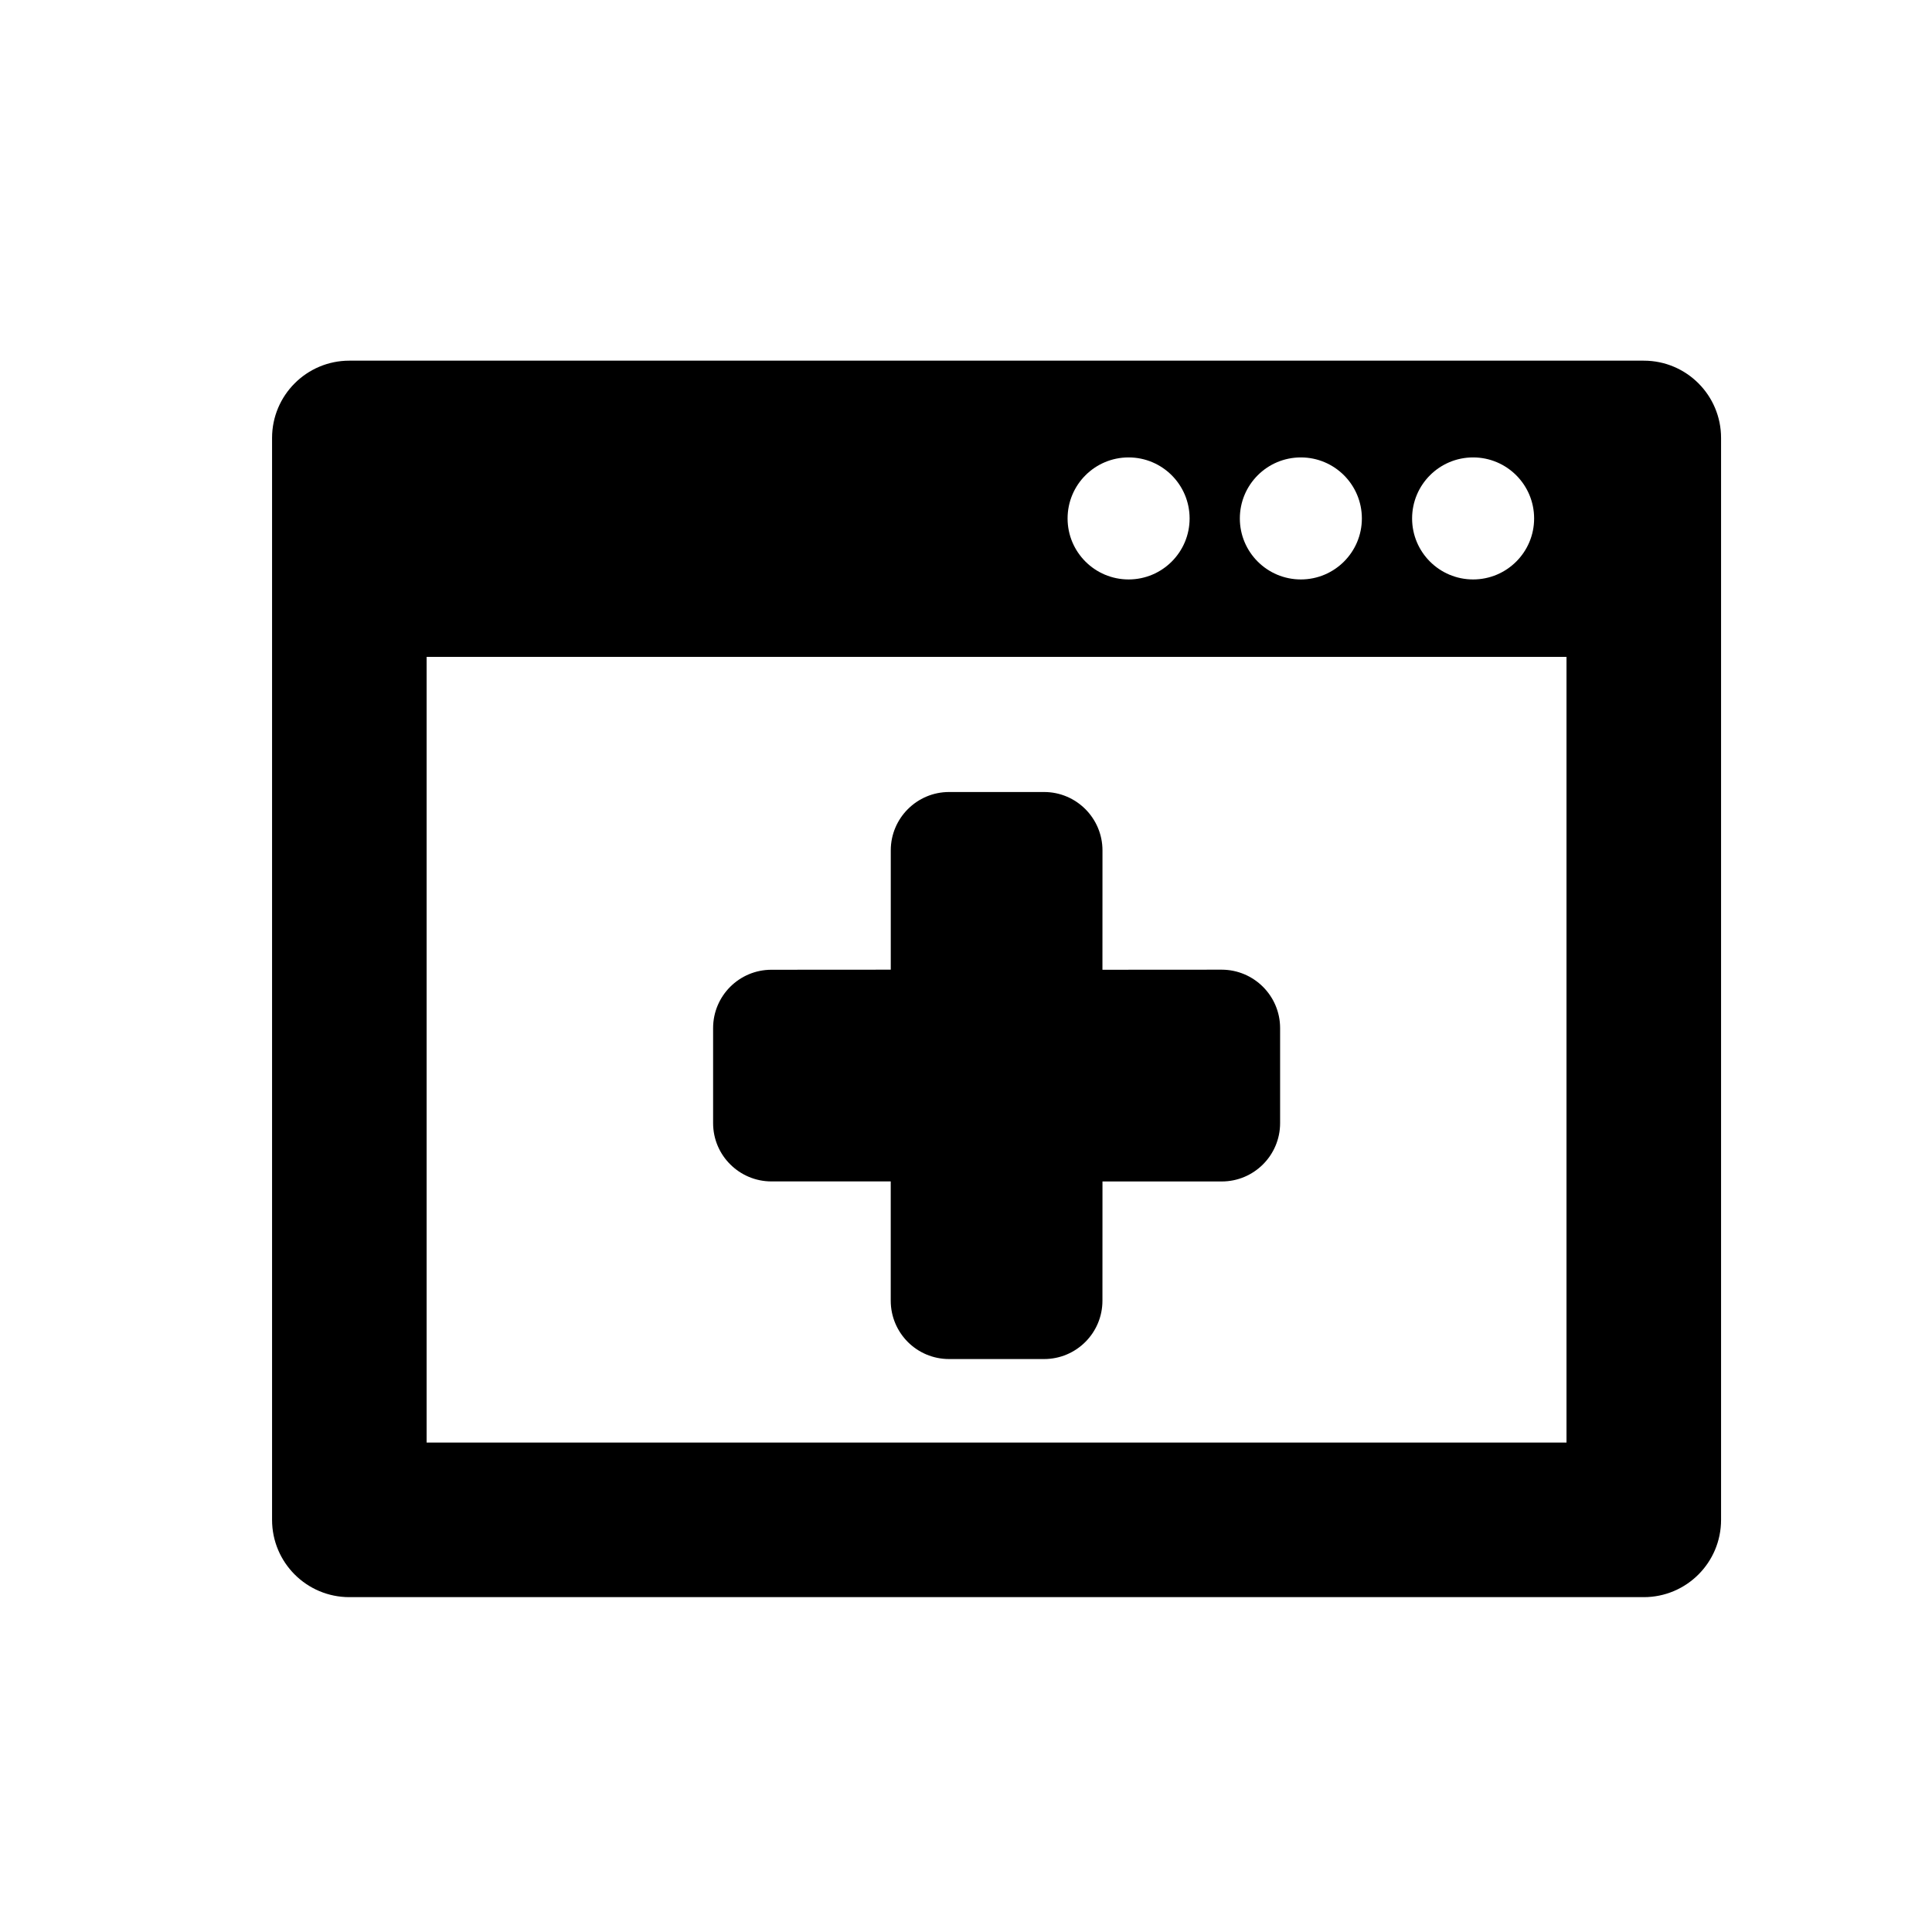 <?xml version="1.0" encoding="utf-8"?>
<!-- Generator: Adobe Illustrator 16.0.0, SVG Export Plug-In . SVG Version: 6.00 Build 0)  -->
<!DOCTYPE svg PUBLIC "-//W3C//DTD SVG 1.1//EN" "http://www.w3.org/Graphics/SVG/1.1/DTD/svg11.dtd">
<svg version="1.1" id="Layer_1" xmlns="http://www.w3.org/2000/svg" xmlns:xlink="http://www.w3.org/1999/xlink" x="0px" y="0px"
	 width="50px" height="50px" viewBox="-175.5 244.5 50 50" enable-background="new -175.5 244.5 50 50" xml:space="preserve">
<path d="M-146.969,278.162c0,0.834-0.676,1.51-1.51,1.51h-2.458c-0.417,0-0.795-0.168-1.068-0.441
	c-0.273-0.273-0.443-0.652-0.443-1.068l0-3.088h-3.087c-0.417,0-0.795-0.17-1.068-0.443c-0.273-0.271-0.442-0.65-0.442-1.066
	l0-2.459c0-0.834,0.676-1.51,1.51-1.51l3.088-0.002v-3.088c0-0.832,0.676-1.51,1.51-1.51h2.458c0.834,0,1.511,0.678,1.511,1.512
	l-0.001,3.088l3.087-0.002c0.834,0.002,1.511,0.678,1.511,1.512v2.459c0,0.834-0.677,1.51-1.51,1.51h-3.087L-146.969,278.162z
	 M-130.959,255.834v28c0,1.105-0.896,2-2,2h-33.5c-1.104,0-2-0.895-2-2v-28c0-1.104,0.896-2,2-2h33.5
	C-131.854,253.834-130.959,254.73-130.959,255.834z M-138.955,257.918c0,0.871,0.707,1.578,1.579,1.578s1.579-0.707,1.579-1.578
	c0-0.873-0.707-1.58-1.579-1.58S-138.955,257.045-138.955,257.918z M-143.413,257.918c0,0.871,0.707,1.578,1.579,1.578
	s1.579-0.707,1.579-1.578c0-0.873-0.707-1.58-1.579-1.58S-143.413,257.045-143.413,257.918z M-147.871,257.918
	c0,0.871,0.707,1.578,1.579,1.578s1.579-0.707,1.579-1.578c0-0.873-0.707-1.58-1.579-1.58S-147.871,257.045-147.871,257.918z
	 M-134.959,261.5h-29.5v20.334h29.5V261.5z"/>
</svg>
